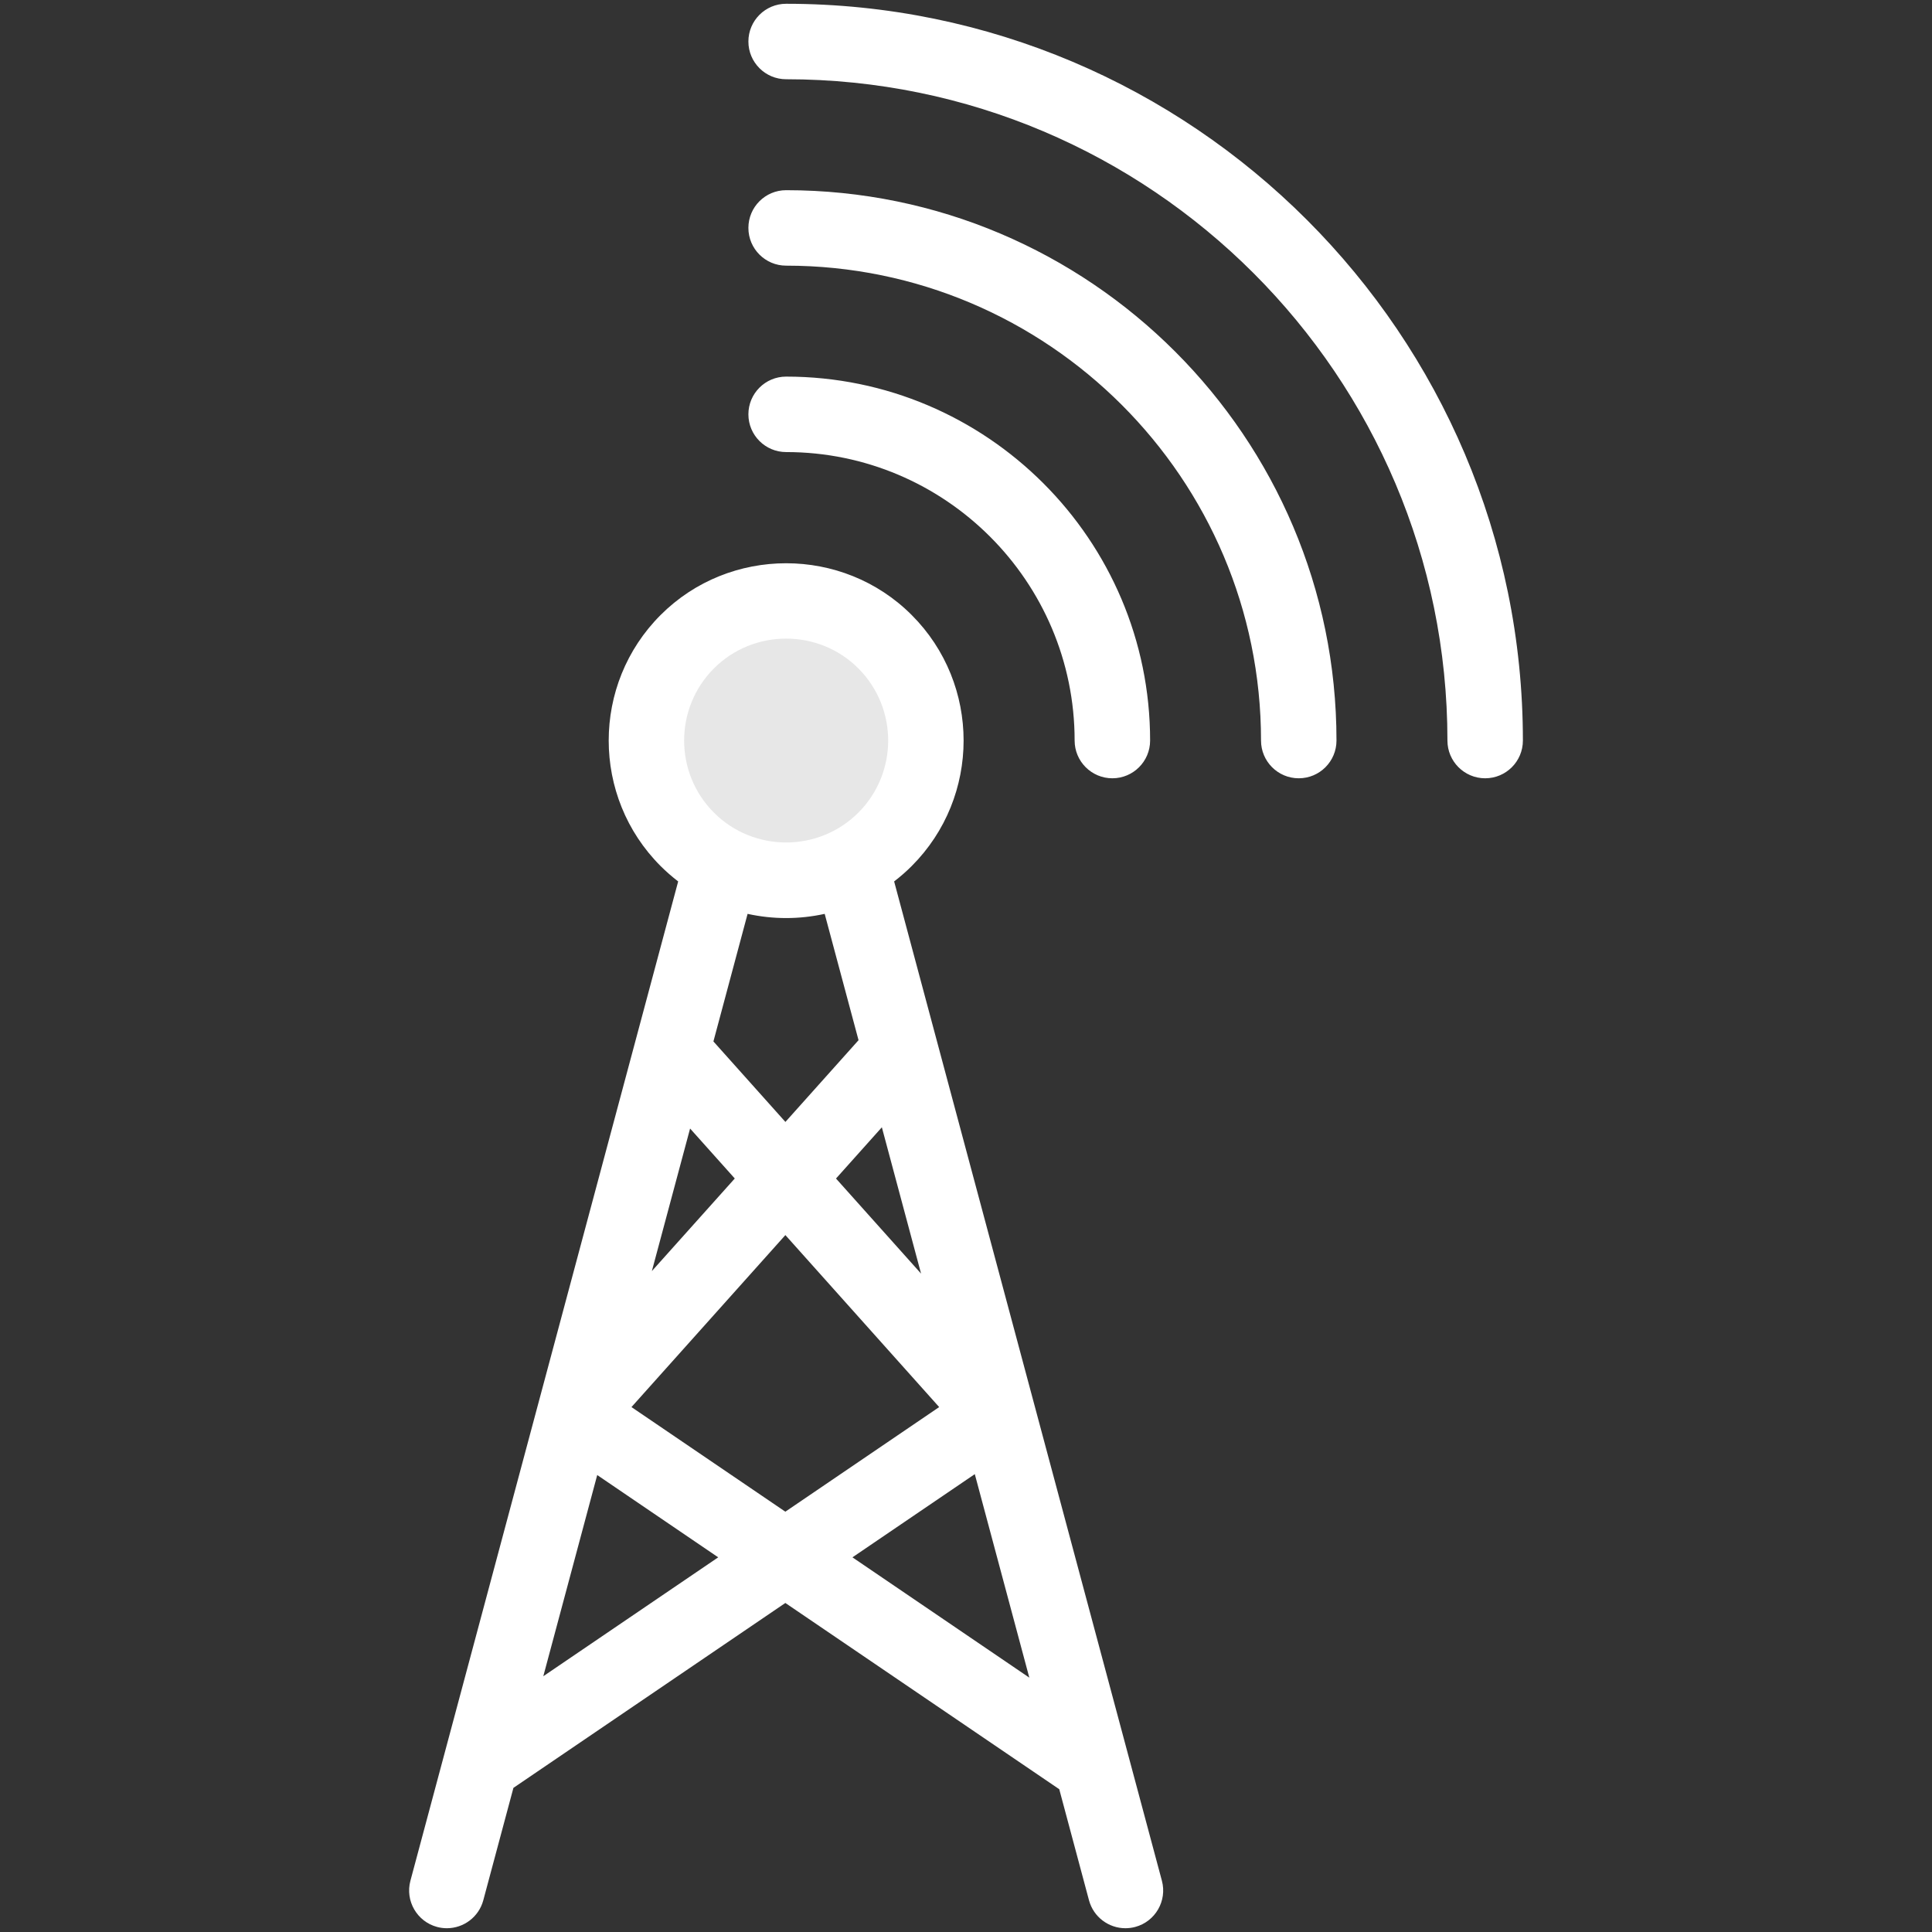 <svg width="190" height="190" viewBox="0 0 190 190" fill="none" xmlns="http://www.w3.org/2000/svg">
    <rect x="0" y="0" width="190" height="190" fill="#333333" stroke="none"/>
    <path fill-rule="evenodd" clip-rule="evenodd" d="M85.197 80.71C80.857 85.049 73.769 85.048 69.428 80.71C65.08 76.363 65.08 69.288 69.428 64.941C73.764 60.606 80.862 60.606 85.197 64.941C89.545 69.289 89.546 76.362 85.197 80.71Z" fill="#E7E7E7"/>
    <path fill-rule="evenodd" clip-rule="evenodd" d="M101.227 164.986L95.865 144.972L83.832 153.154L101.227 164.986ZM70.631 153.154L58.733 145.061L53.43 164.847L70.631 153.154ZM73.521 89.873L70.16 102.419L77.24 110.335L84.432 102.296L81.103 89.873C78.589 90.423 76.036 90.423 73.521 89.873ZM70.215 79.922C74.119 83.827 80.505 83.83 84.409 79.922C88.325 76.013 88.325 69.644 84.409 65.728C80.508 61.827 74.117 61.83 70.215 65.728C66.301 69.644 66.301 76.013 70.215 79.922ZM90.581 125.252L86.725 110.862L82.216 115.901L90.581 125.252ZM72.261 115.897L67.866 110.984L64.107 125.003L72.261 115.897ZM62.101 138.377L77.237 121.463L92.362 138.377L77.233 148.665L62.101 138.377ZM114.265 184.958C114.795 186.936 113.619 188.972 111.641 189.503C111.317 189.588 110.996 189.629 110.675 189.629C109.038 189.629 107.54 188.535 107.094 186.876L104.171 175.958L77.234 157.642L50.492 175.825L47.53 186.876C47.086 188.535 45.586 189.629 43.946 189.629C43.631 189.629 43.307 189.589 42.985 189.503C41.007 188.972 39.831 186.936 40.362 184.958L66.694 86.684C66.094 86.22 65.514 85.719 64.968 85.173C58.16 78.365 58.16 67.288 64.968 60.481C71.744 53.698 82.881 53.695 89.657 60.481C96.467 67.288 96.467 78.365 89.657 85.173C89.113 85.72 88.533 86.22 87.933 86.684L114.265 184.958ZM105.683 72.829C105.683 57.181 92.956 44.458 77.31 44.458C75.263 44.458 73.6 42.795 73.6 40.747C73.6 38.696 75.263 37.037 77.31 37.037C97.049 37.037 113.106 53.09 113.106 72.829C113.106 74.877 111.443 76.539 109.395 76.539C107.344 76.539 105.683 74.876 105.683 72.829ZM77.31 18.704C107.157 18.704 131.435 42.98 131.435 72.829C131.435 74.877 129.776 76.539 127.724 76.539C125.675 76.539 124.014 74.877 124.014 72.829C124.014 47.074 103.065 26.125 77.31 26.125C75.263 26.125 73.6 24.463 73.6 22.415C73.6 20.362 75.263 18.704 77.31 18.704ZM149.767 72.829C149.767 74.877 148.109 76.539 146.056 76.539C144.008 76.539 142.346 74.877 142.346 72.829C142.346 36.965 113.173 7.793 77.31 7.793C75.263 7.793 73.6 6.131 73.6 4.083C73.6 2.032 75.263 0.371 77.31 0.371C117.266 0.371 149.767 32.876 149.767 72.829Z" fill="white"/>
    </svg>
    